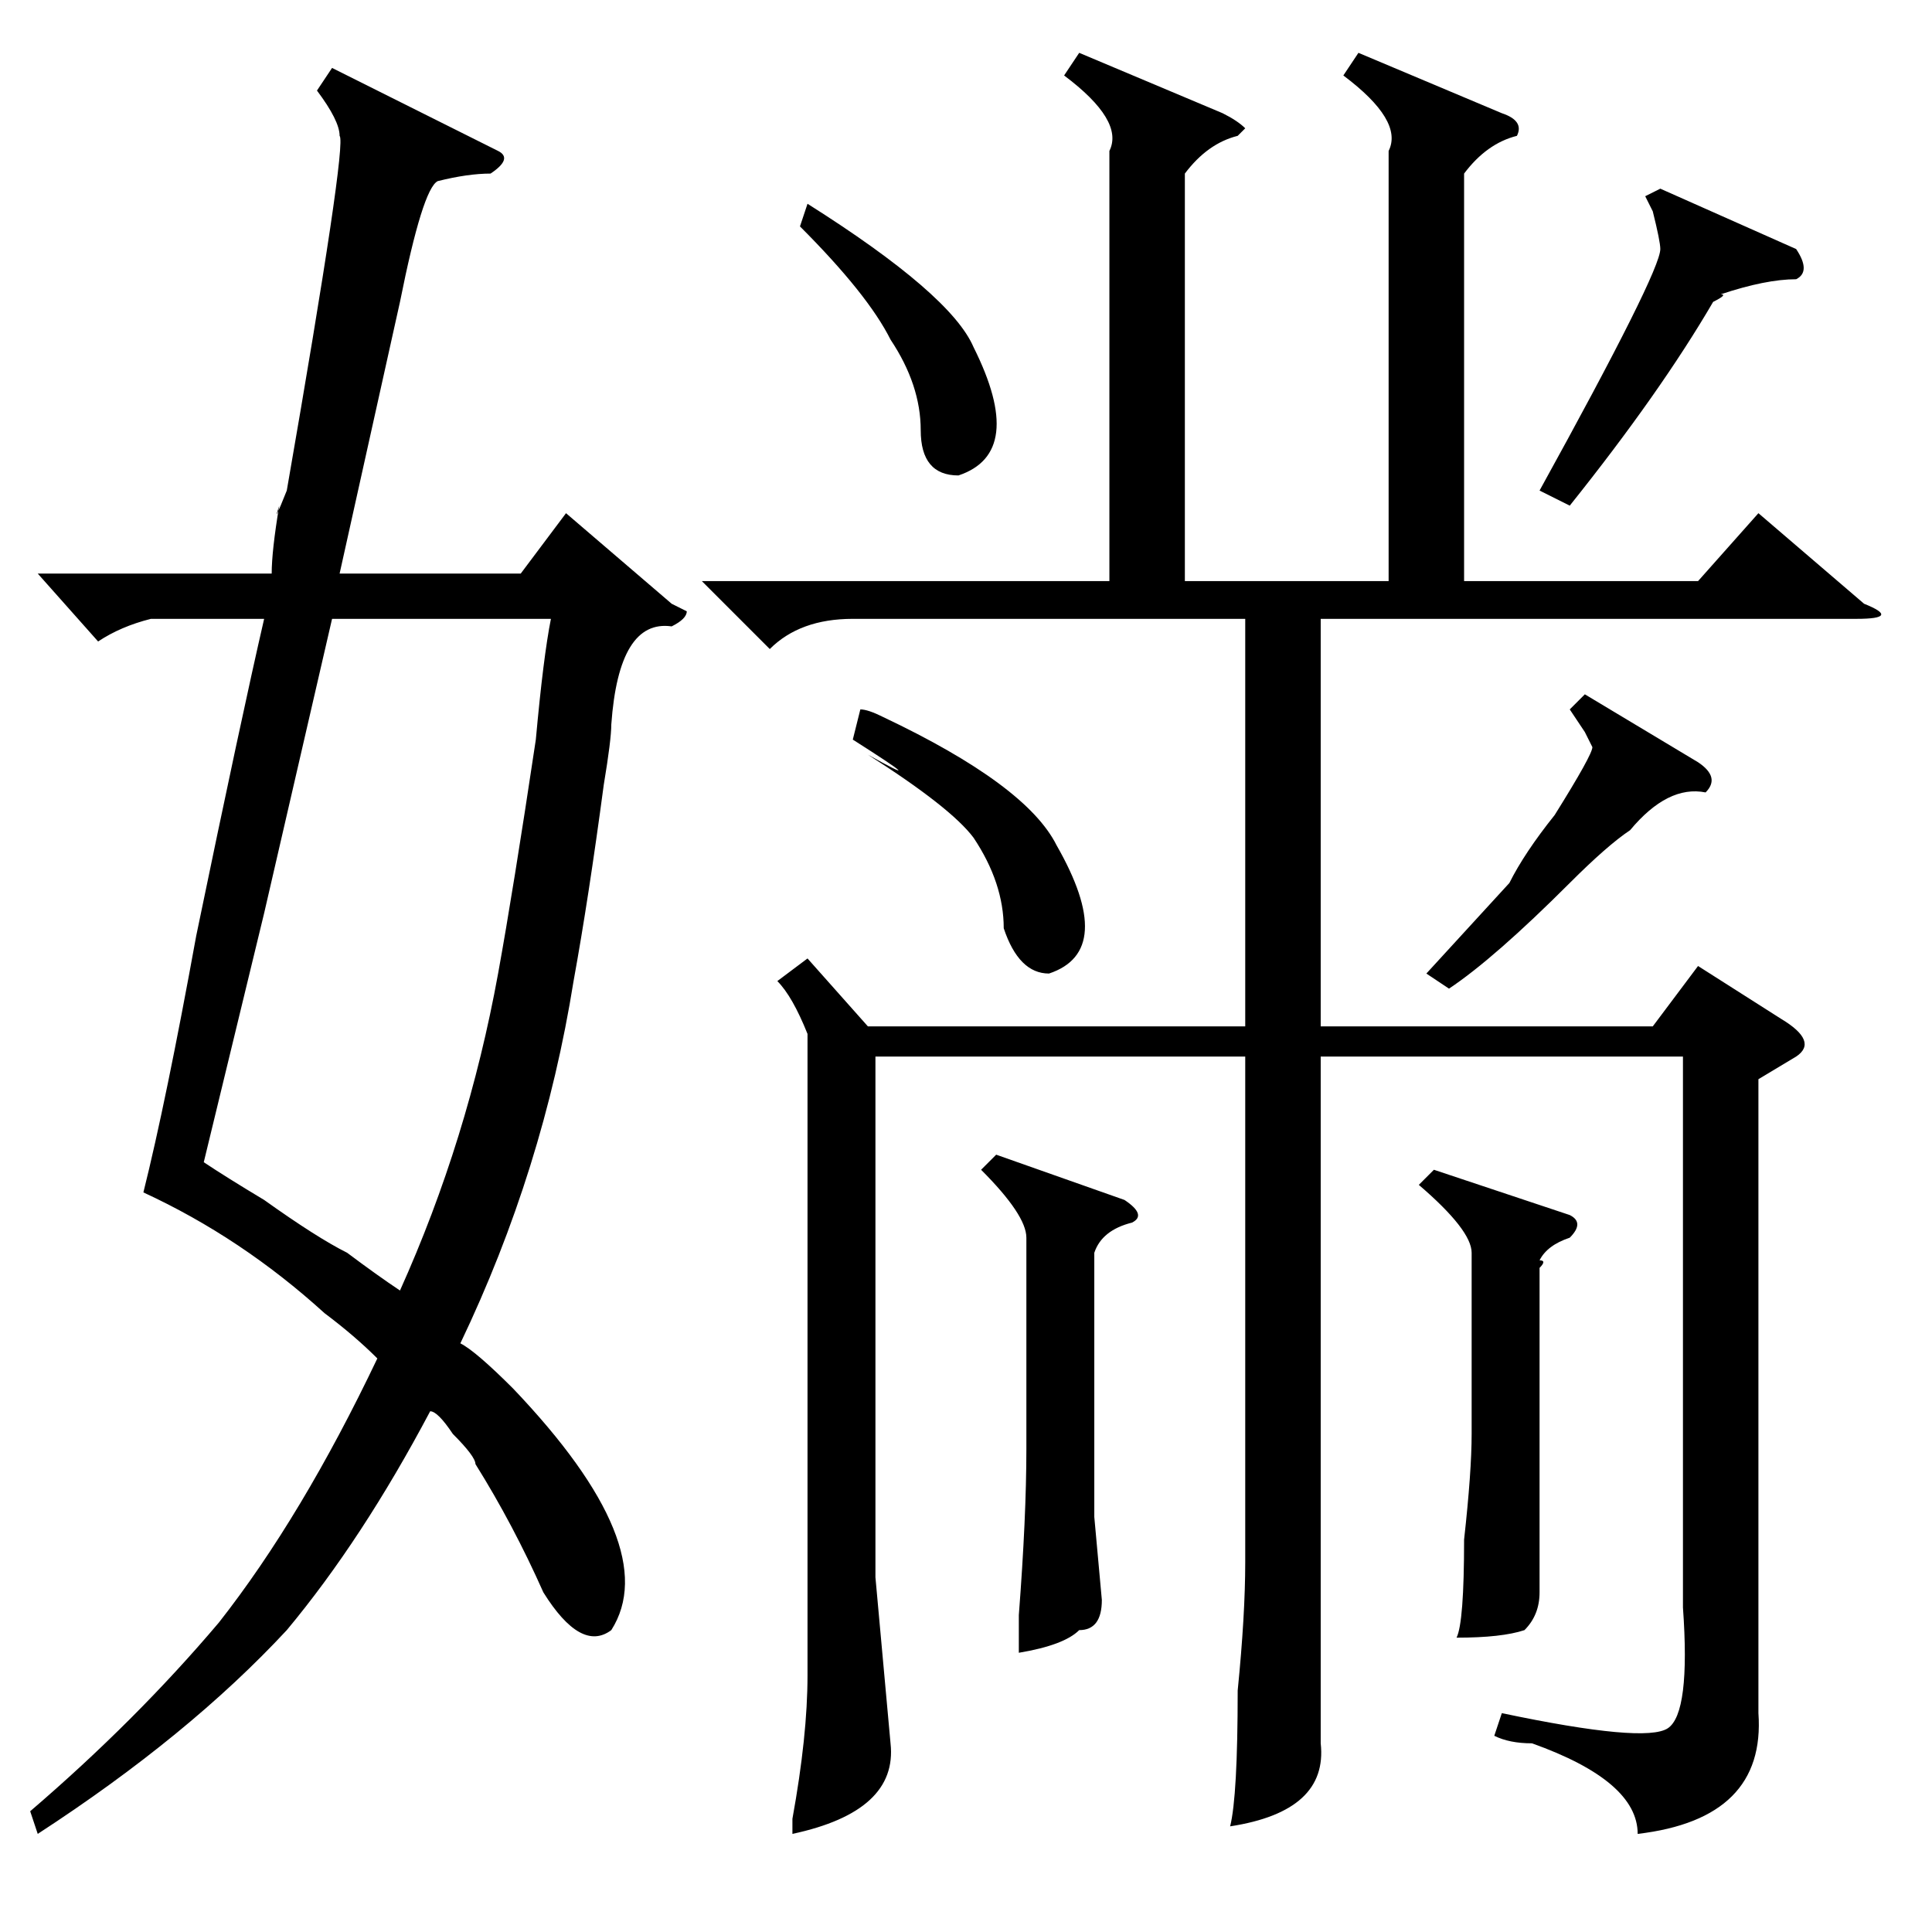 <?xml version="1.0" standalone="no"?>
<!DOCTYPE svg PUBLIC "-//W3C//DTD SVG 1.1//EN" "http://www.w3.org/Graphics/SVG/1.1/DTD/svg11.dtd" >
<svg xmlns="http://www.w3.org/2000/svg" xmlns:xlink="http://www.w3.org/1999/xlink" version="1.1" viewBox="0 -52 256 256">
  <g transform="matrix(1 0 0 -1 0 204)">
   <path fill="currentColor"
d="M93 179h54v57q2 4 -6 10l2 3l19 -8q2 -1 3 -2l-1 -1q-4 -1 -7 -5v-54h27v57q2 4 -6 10l2 3l19 -8q3 -1 2 -3q-4 -1 -7 -5v-54h31l8 9l14 -12q5 -2 -1 -2h-71v-54h44l6 8l11 -7q5 -3 2 -5l-5 -3v-84q1 -14 -16 -16q0 7 -14 12q-3 0 -5 1l1 3q19 -4 22 -2t2 16v73h-48v-77
v-14q1 -9 -12 -11q1 4 1 18q1 10 1 17v67h-49v-69l2 -22q1 -9 -13 -12v2q2 11 2 19v85q-2 5 -4 7l4 3l8 -9h50v54h-52q-7 0 -11 -4zM89 173q-7 1 -8 -13q0 -2 -1 -8q-2 -15 -4 -26q-4 -25 -15 -48q2 -1 7 -6q20 -21 13 -32q-4 -3 -9 5q-4 9 -9 17q0 1 -3 4q-2 3 -3 3
q-9 -17 -19 -29q-13 -14 -33 -27l-1 3q14 12 25 25q11 14 21 35q-3 3 -7 6q-11 10 -24 16q3 12 7 34q6 29 9 42h-15q-4 -1 -7 -3l-8 9h31q0 3 1 9q-1 -3 1 2q8 46 7 47q0 2 -3 6l2 3l22 -11q2 -1 -1 -3q-3 0 -7 -1q-2 -1 -5 -16l-8 -36h24l6 8l14 -12l2 -1q0 -1 -2 -2z
M44 174l-9 -39l-8 -33q3 -2 8 -5q7 -5 11 -7q4 -3 7 -5q9 20 13 42q2 11 5 31q1 11 2 16h-29zM132 103l17 -6q3 -2 1 -3q-4 -1 -5 -4v-35l1 -11q0 -4 -3 -4q-2 -2 -8 -3v5q1 13 1 22v28q0 3 -6 9zM190 101l18 -6q2 -1 0 -3q-3 -1 -4 -3q1 0 0 -1v-31v-12q0 -3 -2 -5
q-3 -1 -9 -1q1 2 1 13q1 9 1 14v24q0 3 -7 9zM220 231l18 -8q2 -3 0 -4q-4 0 -10 -2q1 0 -1 -1q-7 -12 -19 -27l-4 2q16 29 16 32q0 1 -1 5q1 -2 -1 2zM210 164l15 -9q3 -2 1 -4q-5 1 -10 -5q-3 -2 -8 -7q-10 -10 -16 -14l-3 2l11 12q2 4 6 9q5 8 5 9l-1 2t-2 3zM113 158
l1 4q1 0 3 -1q19 -9 23 -17q8 -14 -1 -17q-4 0 -6 6q0 6 -4 12q-3 4 -14 11q9 -5 -2 2zM106 226l1 3q19 -12 22 -19q7 -14 -2 -17q-5 0 -5 6t-4 12q-3 6 -12 15z" />
  </g>

</svg>
